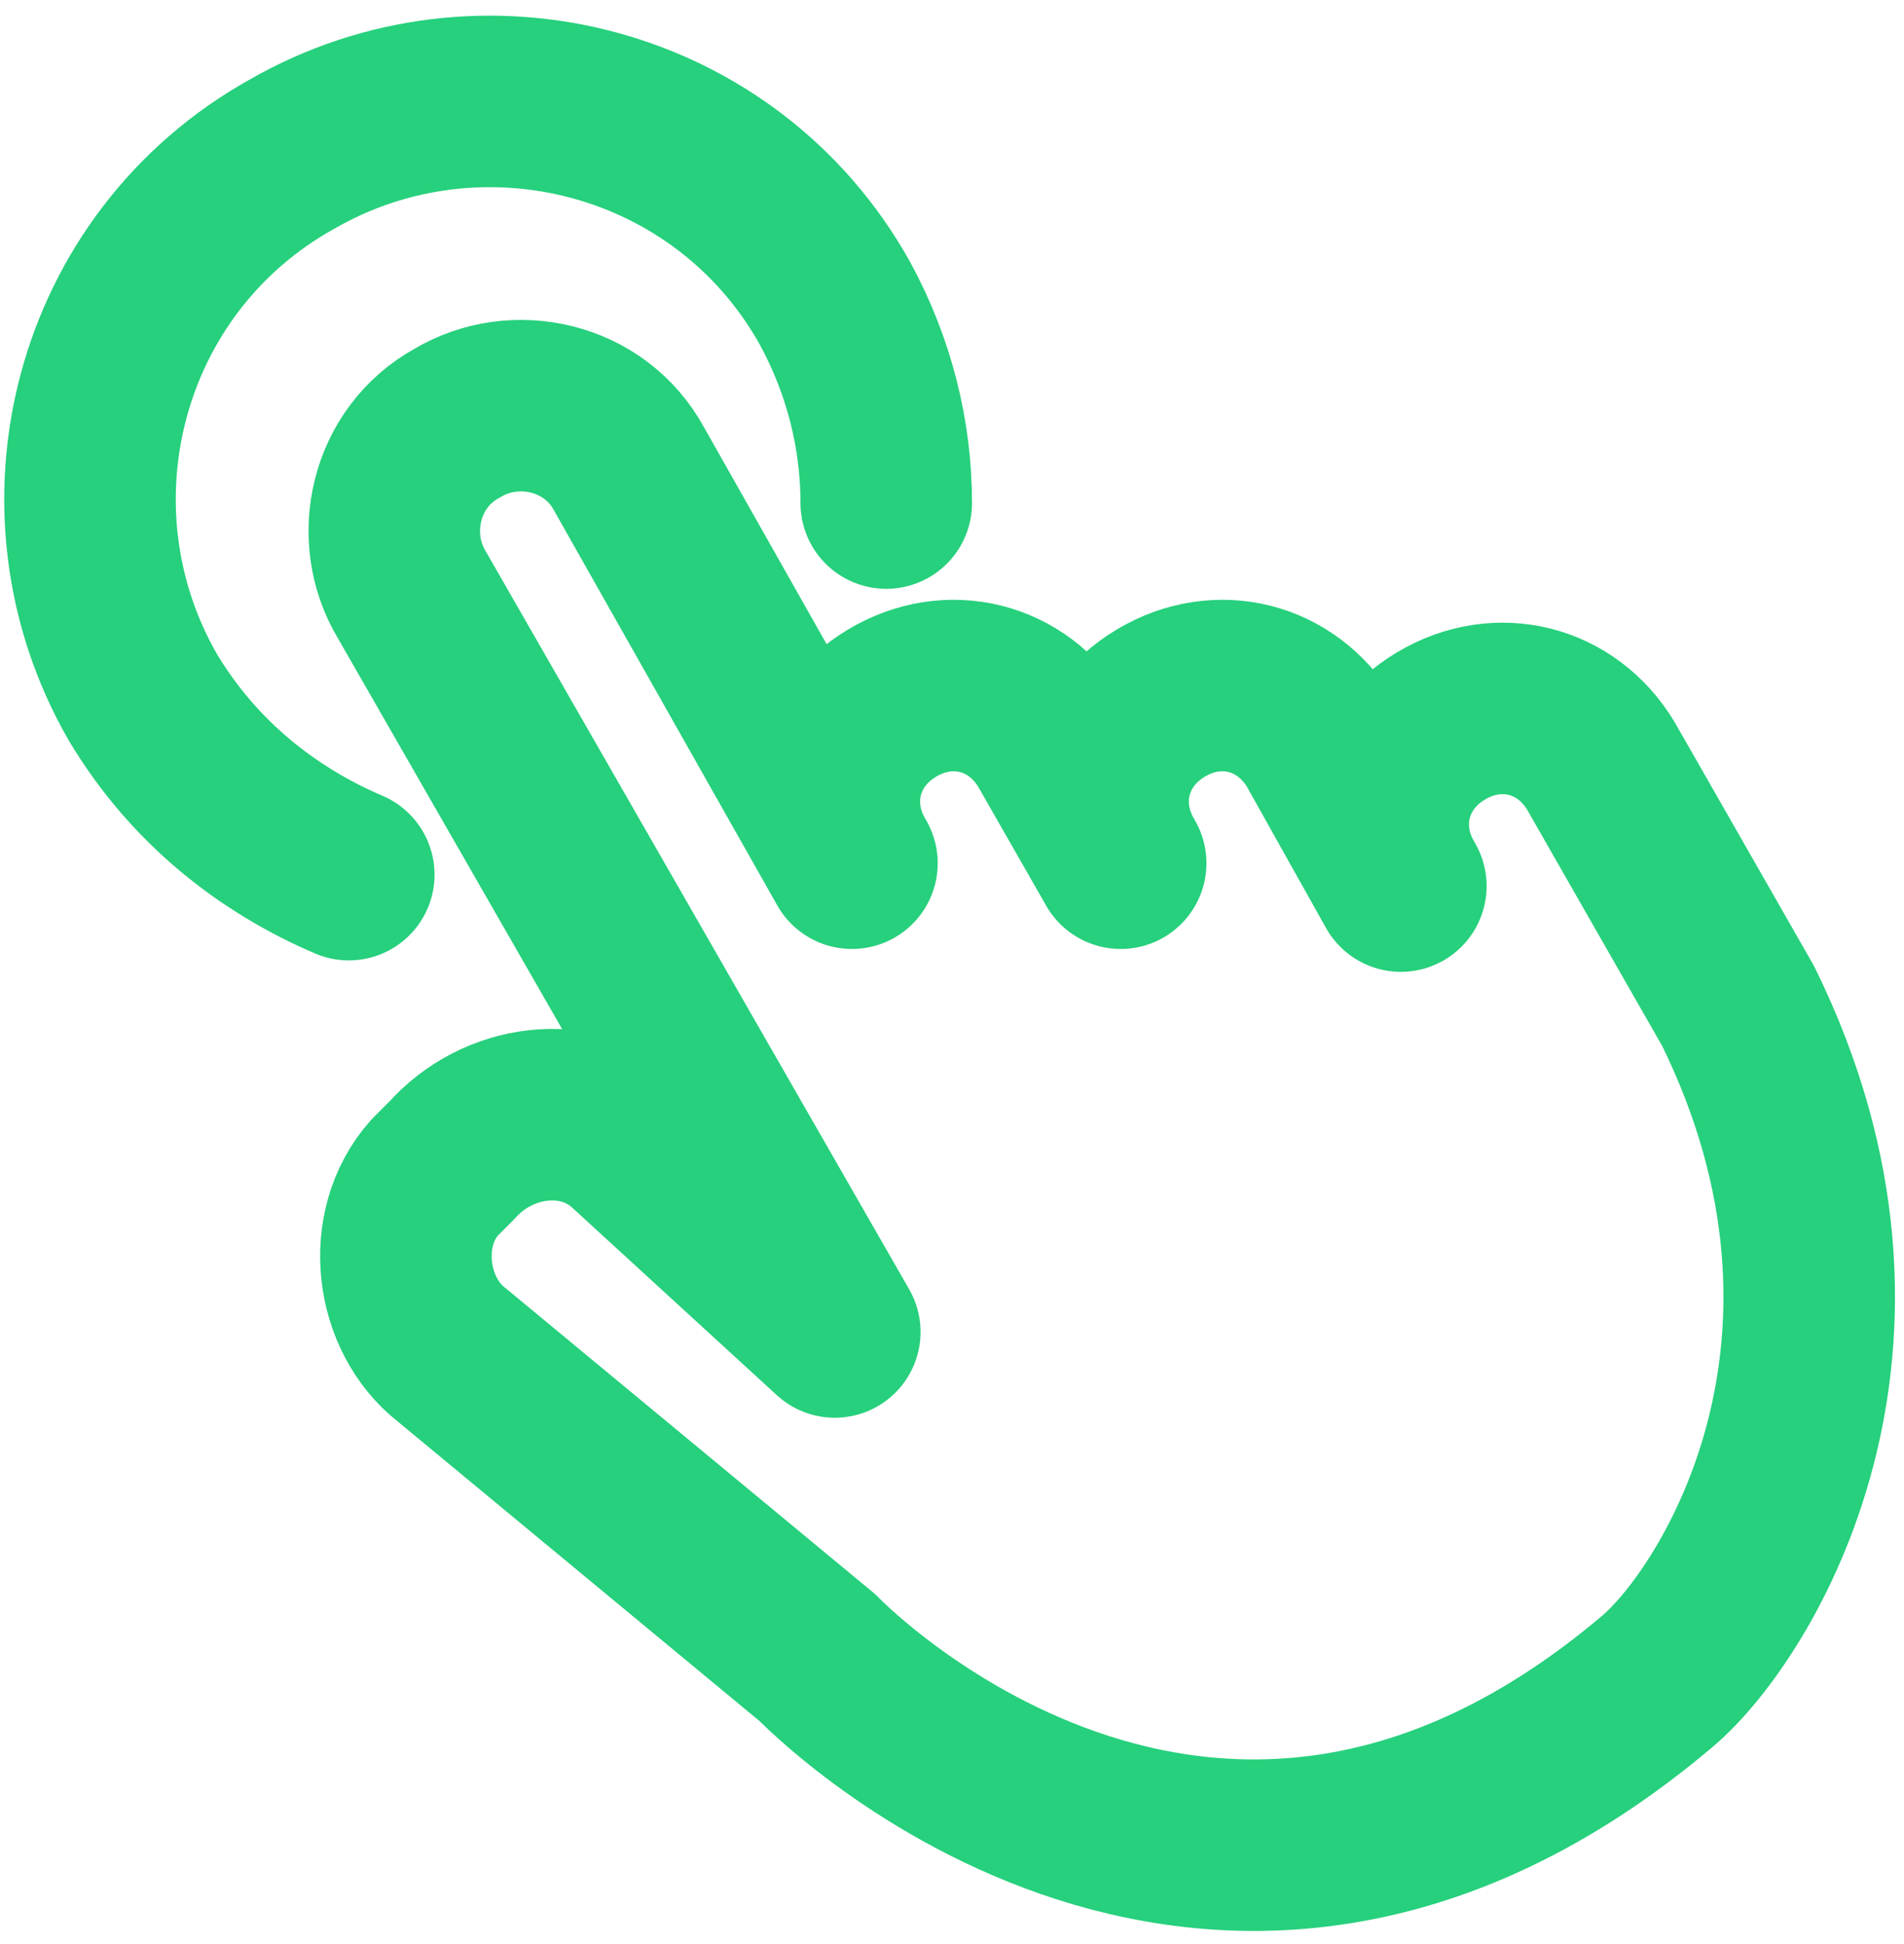 <?xml version="1.0" encoding="utf-8"?>
<!-- Generator: Adobe Illustrator 26.2.1, SVG Export Plug-In . SVG Version: 6.00 Build 0)  -->
<svg version="1.1" id="圖層_1" xmlns="http://www.w3.org/2000/svg" xmlns:xlink="http://www.w3.org/1999/xlink" x="0px" y="0px"
	 viewBox="0 0 33.3 34" style="enable-background:new 0 0 33.3 34;" xml:space="preserve">
<style type="text/css">
	.st0{fill:none;stroke:#26D07C;stroke-width:3;stroke-linecap:round;stroke-linejoin:round;}
</style>
<path class="st0" d="M30.4,17.6L28,13.4c-0.6-1-1.8-1.3-2.8-0.7c-1,0.6-1.3,1.8-0.7,2.8L23.1,13c-0.6-1-1.8-1.3-2.8-0.7
	c-1,0.6-1.3,1.8-0.7,2.8l-1.2-2.1c-0.6-1-1.8-1.3-2.8-0.7c-1,0.6-1.3,1.8-0.7,2.8L11,8.2c-0.6-1.1-2-1.4-3-0.8c-1.1,0.6-1.4,2-0.8,3
	l7.4,12.9l-3.6-3.3c-0.9-0.8-2.3-0.6-3.1,0.3l-0.3,0.3c-0.8,0.9-0.6,2.4,0.3,3.1l6.4,5.3c0,0,6.8,7.1,14.7,0.4
	C30.4,28.2,33.3,23.5,30.4,17.6L30.4,17.6z"/>
<path class="st0" d="M6.1,15.3c-1.4-0.6-2.7-1.6-3.6-3.1C0.6,8.9,1.7,4.6,5.1,2.7c3.3-1.9,7.6-0.8,9.5,2.6c0.6,1.1,0.9,2.3,0.9,3.5"
	/>
</svg>
